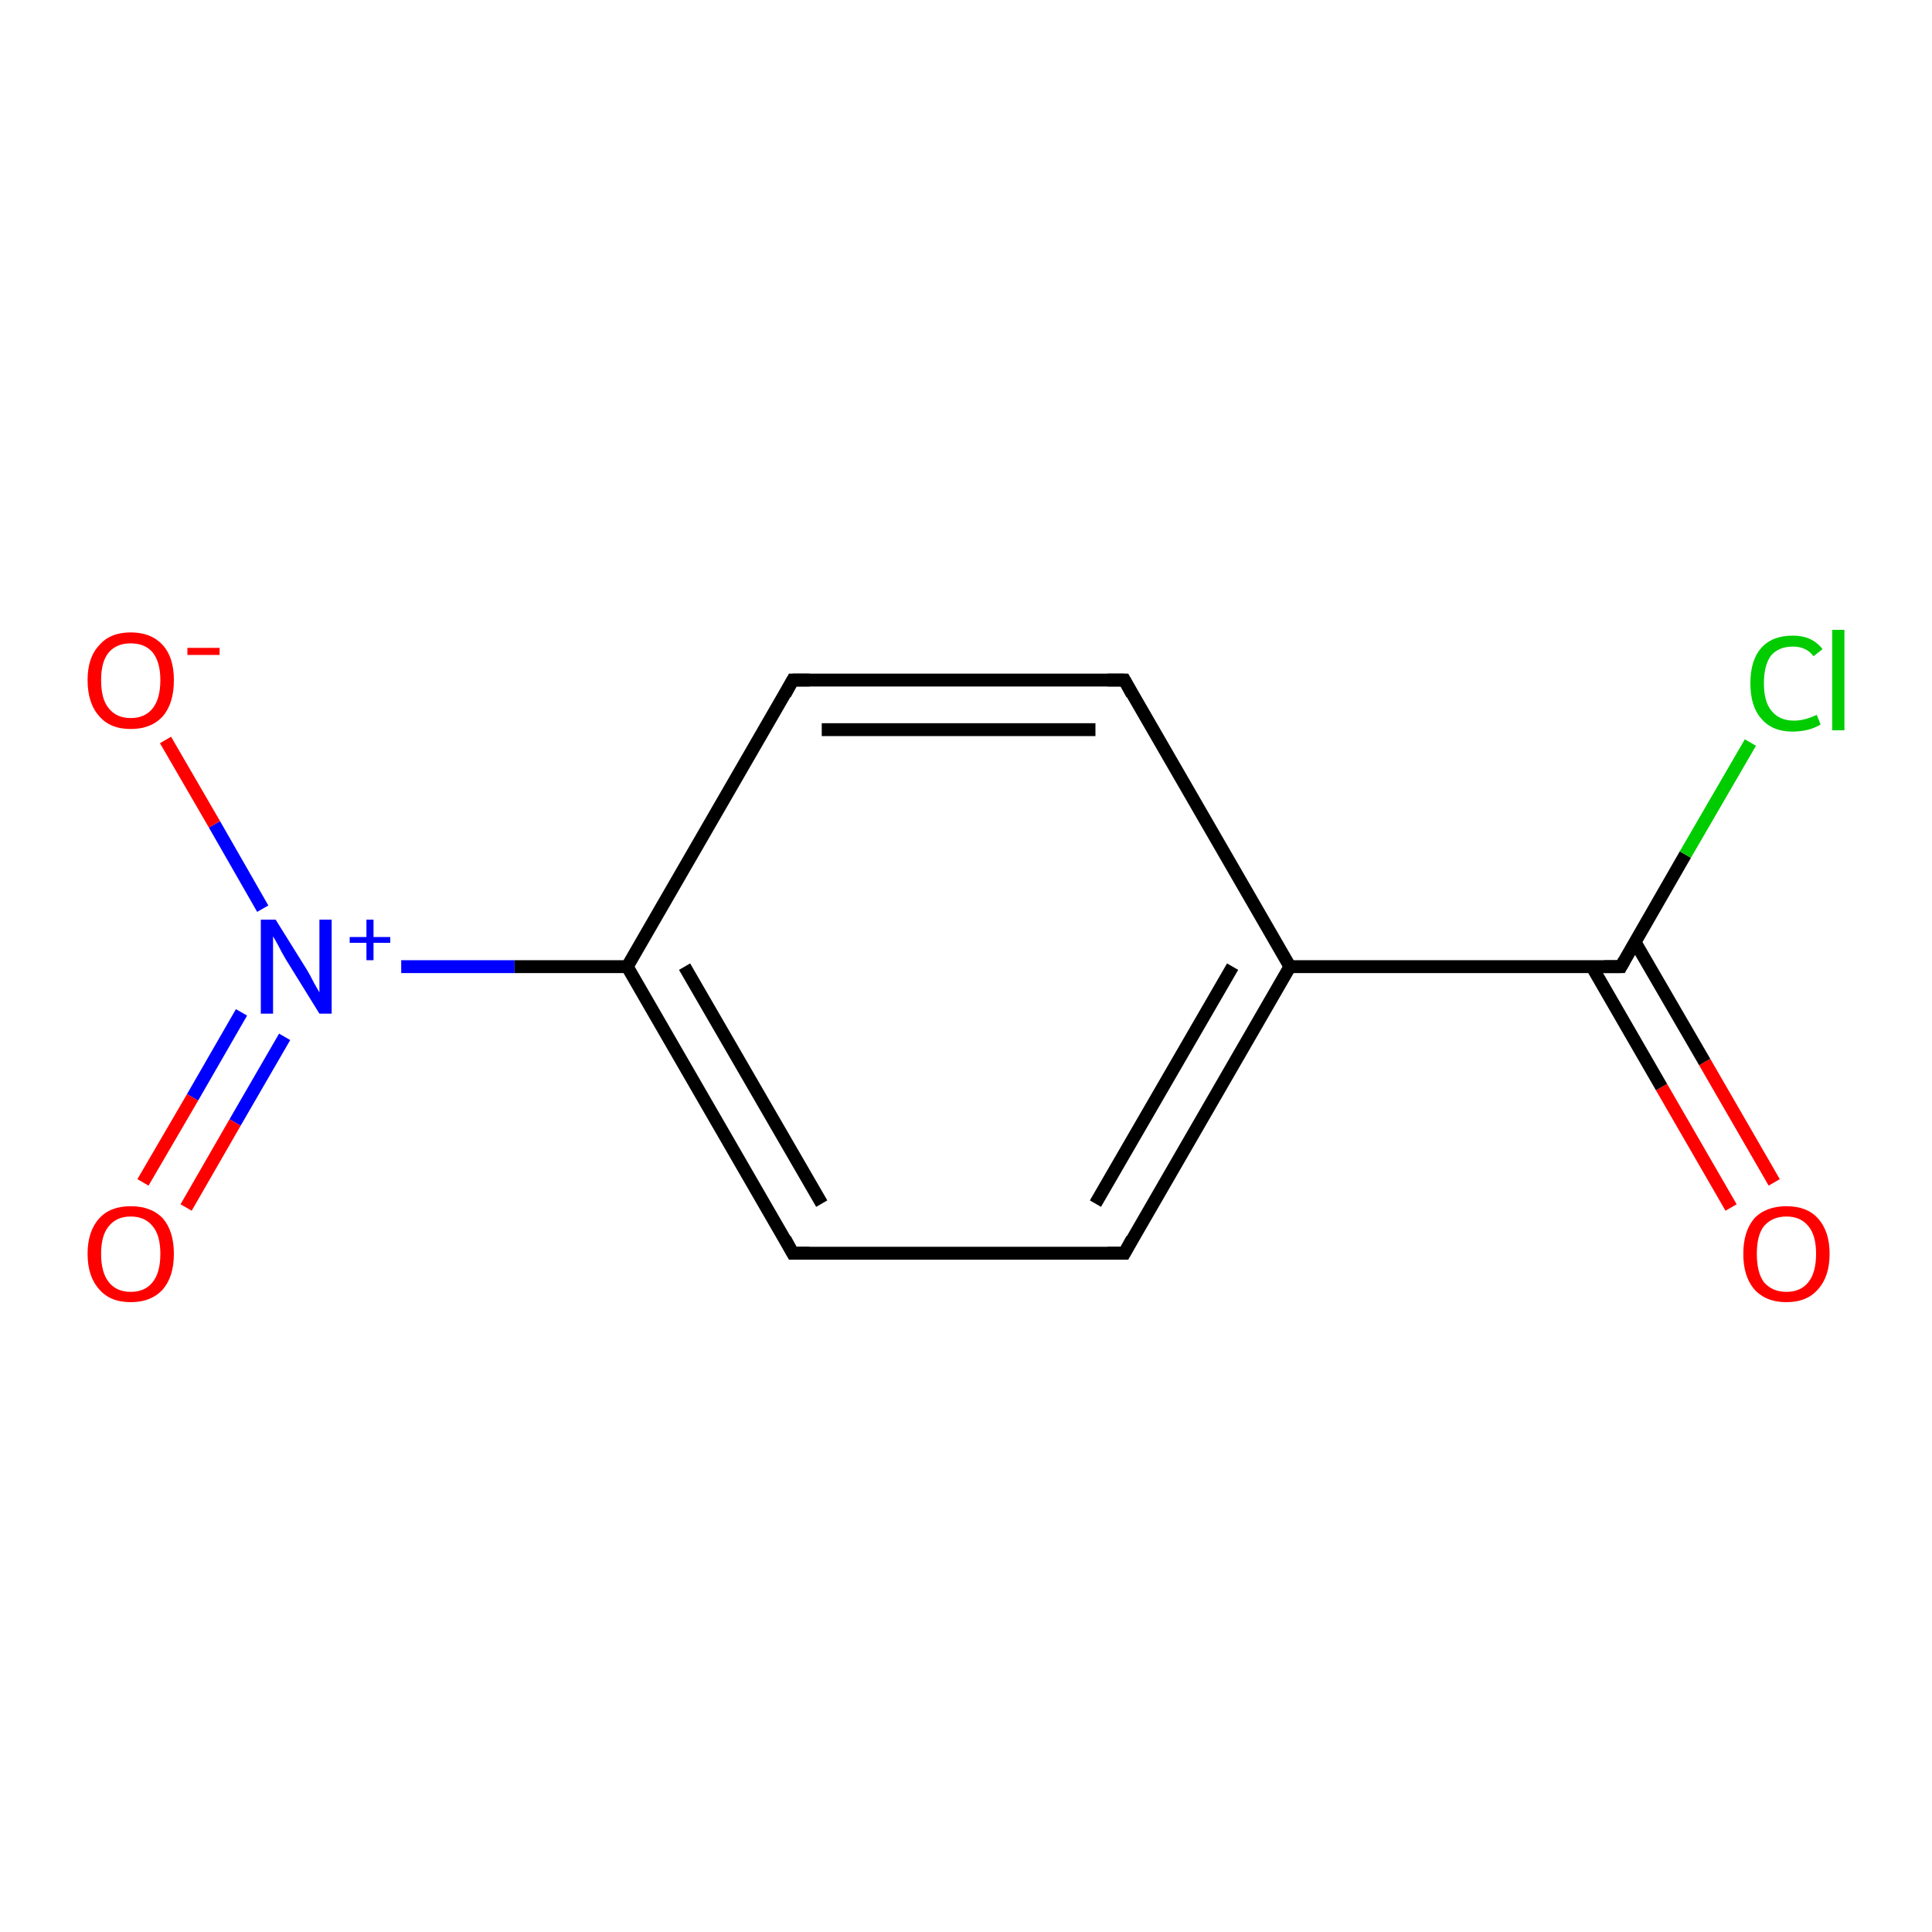<?xml version='1.0' encoding='iso-8859-1'?>
<svg version='1.1' baseProfile='full'
              xmlns='http://www.w3.org/2000/svg'
                      xmlns:rdkit='http://www.rdkit.org/xml'
                      xmlns:xlink='http://www.w3.org/1999/xlink'
                  xml:space='preserve'
width='300px' height='300px' viewBox='0 0 300 300'>
<!-- END OF HEADER -->
<rect style='opacity:1.0;fill:#FFFFFF;stroke:none' width='300.0' height='300.0' x='0.0' y='0.0'> </rect>
<path class='bond-0 atom-0 atom-1' d='M 268.8,187.5 L 258.0,168.8' style='fill:none;fill-rule:evenodd;stroke:#FF0000;stroke-width:2.0px;stroke-linecap:butt;stroke-linejoin:miter;stroke-opacity:1' />
<path class='bond-0 atom-0 atom-1' d='M 258.0,168.8 L 247.2,150.1' style='fill:none;fill-rule:evenodd;stroke:#000000;stroke-width:2.0px;stroke-linecap:butt;stroke-linejoin:miter;stroke-opacity:1' />
<path class='bond-0 atom-0 atom-1' d='M 275.5,183.6 L 264.7,164.9' style='fill:none;fill-rule:evenodd;stroke:#FF0000;stroke-width:2.0px;stroke-linecap:butt;stroke-linejoin:miter;stroke-opacity:1' />
<path class='bond-0 atom-0 atom-1' d='M 264.7,164.9 L 253.9,146.3' style='fill:none;fill-rule:evenodd;stroke:#000000;stroke-width:2.0px;stroke-linecap:butt;stroke-linejoin:miter;stroke-opacity:1' />
<path class='bond-1 atom-1 atom-2' d='M 251.7,150.1 L 261.7,132.7' style='fill:none;fill-rule:evenodd;stroke:#000000;stroke-width:2.0px;stroke-linecap:butt;stroke-linejoin:miter;stroke-opacity:1' />
<path class='bond-1 atom-1 atom-2' d='M 261.7,132.7 L 271.8,115.3' style='fill:none;fill-rule:evenodd;stroke:#00CC00;stroke-width:2.0px;stroke-linecap:butt;stroke-linejoin:miter;stroke-opacity:1' />
<path class='bond-2 atom-1 atom-3' d='M 251.7,150.1 L 200.3,150.1' style='fill:none;fill-rule:evenodd;stroke:#000000;stroke-width:2.0px;stroke-linecap:butt;stroke-linejoin:miter;stroke-opacity:1' />
<path class='bond-3 atom-3 atom-4' d='M 200.3,150.1 L 174.6,194.6' style='fill:none;fill-rule:evenodd;stroke:#000000;stroke-width:2.0px;stroke-linecap:butt;stroke-linejoin:miter;stroke-opacity:1' />
<path class='bond-3 atom-3 atom-4' d='M 191.4,150.1 L 170.1,186.9' style='fill:none;fill-rule:evenodd;stroke:#000000;stroke-width:2.0px;stroke-linecap:butt;stroke-linejoin:miter;stroke-opacity:1' />
<path class='bond-4 atom-4 atom-5' d='M 174.6,194.6 L 123.1,194.6' style='fill:none;fill-rule:evenodd;stroke:#000000;stroke-width:2.0px;stroke-linecap:butt;stroke-linejoin:miter;stroke-opacity:1' />
<path class='bond-5 atom-5 atom-6' d='M 123.1,194.6 L 97.4,150.1' style='fill:none;fill-rule:evenodd;stroke:#000000;stroke-width:2.0px;stroke-linecap:butt;stroke-linejoin:miter;stroke-opacity:1' />
<path class='bond-5 atom-5 atom-6' d='M 127.6,186.9 L 106.3,150.1' style='fill:none;fill-rule:evenodd;stroke:#000000;stroke-width:2.0px;stroke-linecap:butt;stroke-linejoin:miter;stroke-opacity:1' />
<path class='bond-6 atom-6 atom-7' d='M 97.4,150.1 L 79.9,150.1' style='fill:none;fill-rule:evenodd;stroke:#000000;stroke-width:2.0px;stroke-linecap:butt;stroke-linejoin:miter;stroke-opacity:1' />
<path class='bond-6 atom-6 atom-7' d='M 79.9,150.1 L 62.3,150.1' style='fill:none;fill-rule:evenodd;stroke:#0000FF;stroke-width:2.0px;stroke-linecap:butt;stroke-linejoin:miter;stroke-opacity:1' />
<path class='bond-7 atom-7 atom-8' d='M 37.5,157.2 L 29.9,170.4' style='fill:none;fill-rule:evenodd;stroke:#0000FF;stroke-width:2.0px;stroke-linecap:butt;stroke-linejoin:miter;stroke-opacity:1' />
<path class='bond-7 atom-7 atom-8' d='M 29.9,170.4 L 22.2,183.6' style='fill:none;fill-rule:evenodd;stroke:#FF0000;stroke-width:2.0px;stroke-linecap:butt;stroke-linejoin:miter;stroke-opacity:1' />
<path class='bond-7 atom-7 atom-8' d='M 44.2,161.0 L 36.5,174.3' style='fill:none;fill-rule:evenodd;stroke:#0000FF;stroke-width:2.0px;stroke-linecap:butt;stroke-linejoin:miter;stroke-opacity:1' />
<path class='bond-7 atom-7 atom-8' d='M 36.5,174.3 L 28.9,187.5' style='fill:none;fill-rule:evenodd;stroke:#FF0000;stroke-width:2.0px;stroke-linecap:butt;stroke-linejoin:miter;stroke-opacity:1' />
<path class='bond-8 atom-7 atom-9' d='M 40.8,141.1 L 33.3,128.0' style='fill:none;fill-rule:evenodd;stroke:#0000FF;stroke-width:2.0px;stroke-linecap:butt;stroke-linejoin:miter;stroke-opacity:1' />
<path class='bond-8 atom-7 atom-9' d='M 33.3,128.0 L 25.7,114.9' style='fill:none;fill-rule:evenodd;stroke:#FF0000;stroke-width:2.0px;stroke-linecap:butt;stroke-linejoin:miter;stroke-opacity:1' />
<path class='bond-9 atom-6 atom-10' d='M 97.4,150.1 L 123.1,105.6' style='fill:none;fill-rule:evenodd;stroke:#000000;stroke-width:2.0px;stroke-linecap:butt;stroke-linejoin:miter;stroke-opacity:1' />
<path class='bond-10 atom-10 atom-11' d='M 123.1,105.6 L 174.6,105.6' style='fill:none;fill-rule:evenodd;stroke:#000000;stroke-width:2.0px;stroke-linecap:butt;stroke-linejoin:miter;stroke-opacity:1' />
<path class='bond-10 atom-10 atom-11' d='M 127.6,113.3 L 170.1,113.3' style='fill:none;fill-rule:evenodd;stroke:#000000;stroke-width:2.0px;stroke-linecap:butt;stroke-linejoin:miter;stroke-opacity:1' />
<path class='bond-11 atom-11 atom-3' d='M 174.6,105.6 L 200.3,150.1' style='fill:none;fill-rule:evenodd;stroke:#000000;stroke-width:2.0px;stroke-linecap:butt;stroke-linejoin:miter;stroke-opacity:1' />
<path d='M 252.2,149.2 L 251.7,150.1 L 249.1,150.1' style='fill:none;stroke:#000000;stroke-width:2.0px;stroke-linecap:butt;stroke-linejoin:miter;stroke-opacity:1;' />
<path d='M 175.8,192.4 L 174.6,194.6 L 172.0,194.6' style='fill:none;stroke:#000000;stroke-width:2.0px;stroke-linecap:butt;stroke-linejoin:miter;stroke-opacity:1;' />
<path d='M 125.7,194.6 L 123.1,194.6 L 121.9,192.4' style='fill:none;stroke:#000000;stroke-width:2.0px;stroke-linecap:butt;stroke-linejoin:miter;stroke-opacity:1;' />
<path d='M 121.9,107.8 L 123.1,105.6 L 125.7,105.6' style='fill:none;stroke:#000000;stroke-width:2.0px;stroke-linecap:butt;stroke-linejoin:miter;stroke-opacity:1;' />
<path d='M 172.0,105.6 L 174.6,105.6 L 175.8,107.8' style='fill:none;stroke:#000000;stroke-width:2.0px;stroke-linecap:butt;stroke-linejoin:miter;stroke-opacity:1;' />
<path class='atom-0' d='M 270.7 194.7
Q 270.7 191.2, 272.4 189.2
Q 274.2 187.3, 277.4 187.3
Q 280.6 187.3, 282.3 189.2
Q 284.1 191.2, 284.1 194.7
Q 284.1 198.2, 282.3 200.2
Q 280.6 202.2, 277.4 202.2
Q 274.2 202.2, 272.4 200.2
Q 270.7 198.2, 270.7 194.7
M 277.4 200.6
Q 279.6 200.6, 280.8 199.1
Q 282.0 197.6, 282.0 194.7
Q 282.0 191.8, 280.8 190.4
Q 279.6 188.9, 277.4 188.9
Q 275.2 188.9, 273.9 190.4
Q 272.8 191.8, 272.8 194.7
Q 272.8 197.6, 273.9 199.1
Q 275.2 200.6, 277.4 200.6
' fill='#FF0000'/>
<path class='atom-2' d='M 271.8 106.1
Q 271.8 102.5, 273.5 100.6
Q 275.2 98.7, 278.4 98.7
Q 281.4 98.7, 283.0 100.8
L 281.6 101.9
Q 280.5 100.4, 278.4 100.4
Q 276.2 100.4, 275.0 101.8
Q 273.9 103.3, 273.9 106.1
Q 273.9 109.0, 275.1 110.4
Q 276.3 111.9, 278.6 111.9
Q 280.2 111.9, 282.1 111.0
L 282.7 112.5
Q 281.9 113.0, 280.8 113.3
Q 279.6 113.6, 278.3 113.6
Q 275.2 113.6, 273.5 111.6
Q 271.8 109.7, 271.8 106.1
' fill='#00CC00'/>
<path class='atom-2' d='M 284.5 97.8
L 286.4 97.8
L 286.4 113.4
L 284.5 113.4
L 284.5 97.8
' fill='#00CC00'/>
<path class='atom-7' d='M 42.8 142.8
L 47.6 150.5
Q 48.1 151.3, 48.8 152.7
Q 49.6 154.1, 49.6 154.1
L 49.6 142.8
L 51.5 142.8
L 51.5 157.4
L 49.6 157.4
L 44.4 149.0
Q 43.8 148.0, 43.2 146.8
Q 42.6 145.7, 42.4 145.4
L 42.4 157.4
L 40.5 157.4
L 40.5 142.8
L 42.8 142.8
' fill='#0000FF'/>
<path class='atom-7' d='M 54.3 145.5
L 56.9 145.5
L 56.9 142.8
L 58.0 142.8
L 58.0 145.5
L 60.6 145.5
L 60.6 146.4
L 58.0 146.4
L 58.0 149.1
L 56.9 149.1
L 56.9 146.4
L 54.3 146.4
L 54.3 145.5
' fill='#0000FF'/>
<path class='atom-8' d='M 13.6 194.7
Q 13.6 191.2, 15.4 189.2
Q 17.1 187.3, 20.3 187.3
Q 23.5 187.3, 25.3 189.2
Q 27.0 191.2, 27.0 194.7
Q 27.0 198.2, 25.3 200.2
Q 23.5 202.2, 20.3 202.2
Q 17.1 202.2, 15.4 200.2
Q 13.6 198.2, 13.6 194.7
M 20.3 200.6
Q 22.5 200.6, 23.7 199.1
Q 24.9 197.6, 24.9 194.7
Q 24.9 191.8, 23.7 190.4
Q 22.5 188.9, 20.3 188.9
Q 18.1 188.9, 16.9 190.4
Q 15.7 191.8, 15.7 194.7
Q 15.7 197.6, 16.9 199.1
Q 18.1 200.6, 20.3 200.6
' fill='#FF0000'/>
<path class='atom-9' d='M 13.6 105.6
Q 13.6 102.1, 15.4 100.2
Q 17.1 98.2, 20.3 98.2
Q 23.5 98.2, 25.3 100.2
Q 27.0 102.1, 27.0 105.6
Q 27.0 109.2, 25.3 111.2
Q 23.5 113.2, 20.3 113.2
Q 17.1 113.2, 15.4 111.2
Q 13.6 109.2, 13.6 105.6
M 20.3 111.5
Q 22.5 111.5, 23.7 110.0
Q 24.9 108.5, 24.9 105.6
Q 24.9 102.8, 23.7 101.3
Q 22.5 99.9, 20.3 99.9
Q 18.1 99.9, 16.9 101.3
Q 15.7 102.7, 15.7 105.6
Q 15.7 108.6, 16.9 110.0
Q 18.1 111.5, 20.3 111.5
' fill='#FF0000'/>
<path class='atom-9' d='M 29.1 100.6
L 34.1 100.6
L 34.1 101.7
L 29.1 101.7
L 29.1 100.6
' fill='#FF0000'/>
</svg>
